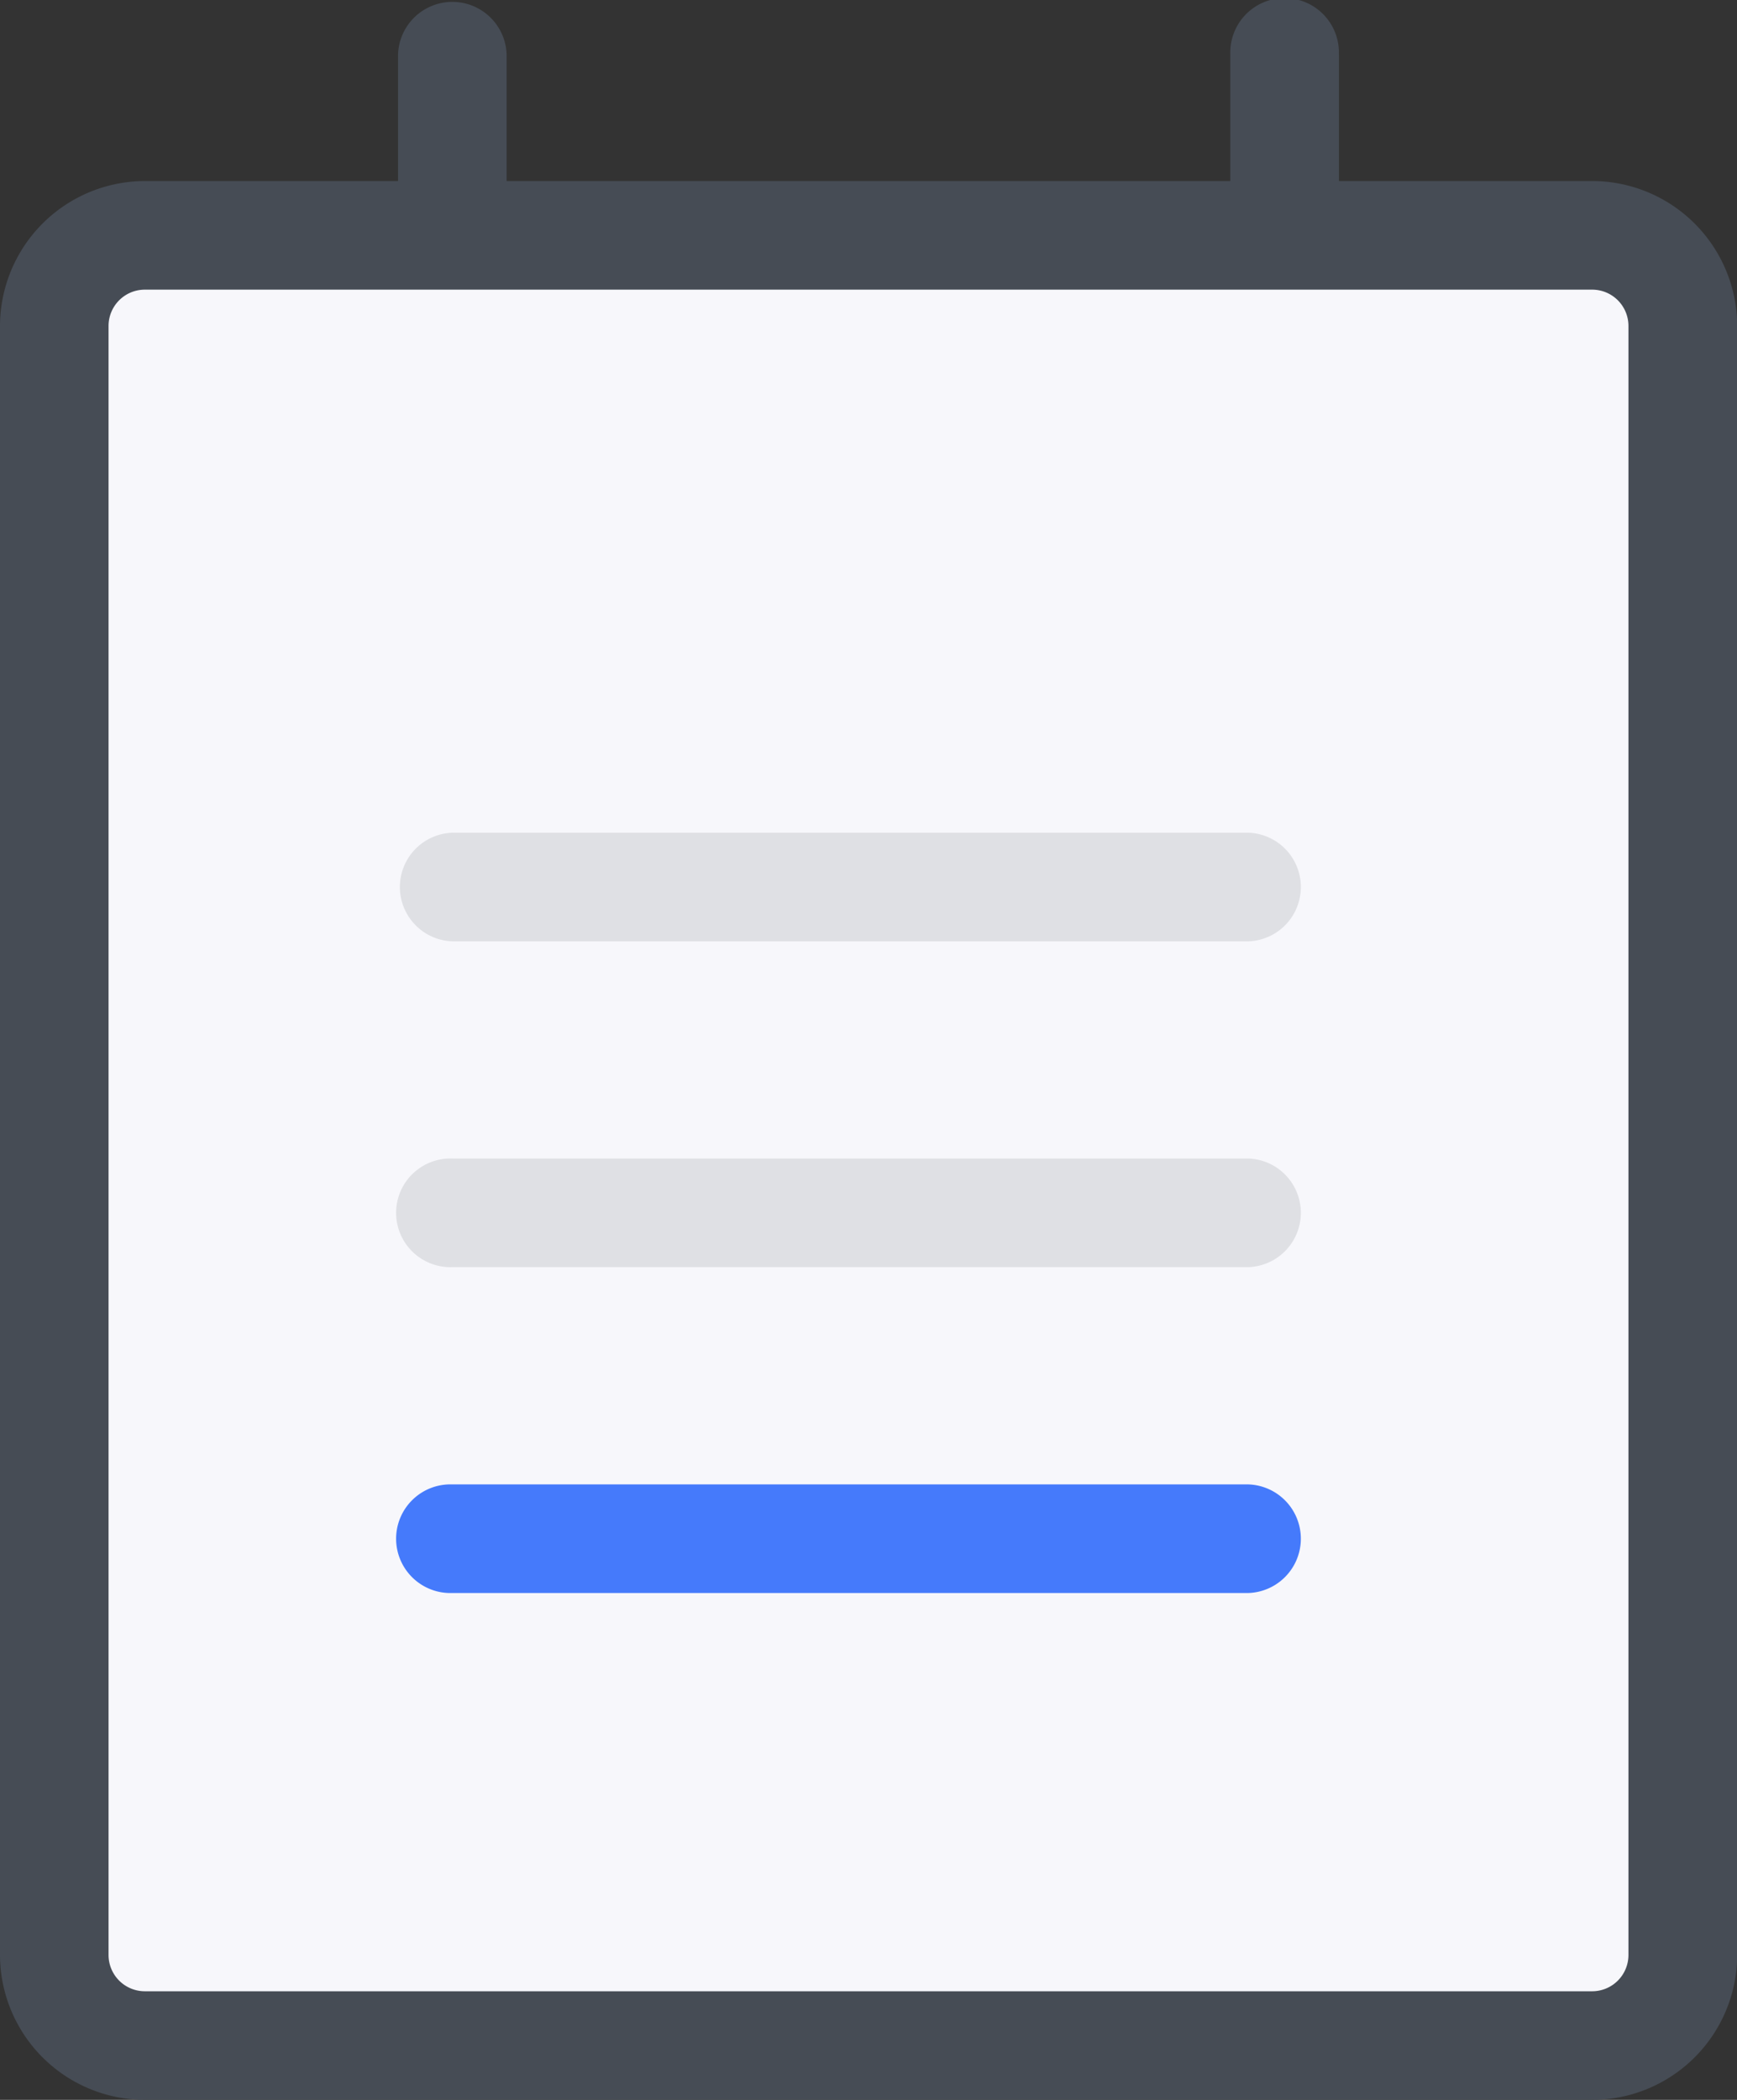 <svg xmlns="http://www.w3.org/2000/svg" width="26.483" height="32" viewBox="0 0 26.483 32">
  <rect x="0" y="0" width="26.483" height="32" fill="#333333" stroke="none"/>
  <g id="icons8-moleskine" transform="translate(-4.414 -1.655)">
    <path id="Path_13" data-name="Path 13" d="M6.372,32.91H28.441a1.366,1.366,0,0,0,1.379-1.379V6.7a1.366,1.366,0,0,0-1.379-1.379H6.372A1.366,1.366,0,0,0,4.993,6.7V31.531A1.366,1.366,0,0,0,6.372,32.91" fill="#f7f7fb"/>
    <path id="Path_14" data-name="Path 14" d="M23.448,24.276H11.31a.828.828,0,1,0,0,1.655H23.448a.828.828,0,0,0,0-1.655" fill="#457afb"/>
    <path id="Path_15" data-name="Path 15" d="M23.448,19.31H11.31a.828.828,0,1,0,0,1.655H23.448a.828.828,0,0,0,0-1.655" fill="#dfe0e4"/>
    <path id="Path_16" data-name="Path 16" d="M23.448,14.345H11.31a.828.828,0,0,0,0,1.655H23.448a.828.828,0,0,0,0-1.655" fill="#dfe0e4"/>
    <path id="Path_17" data-name="Path 17" d="M24.828,2.483V5.241H23.172V2.483a.828.828,0,1,1,1.655,0Z" fill="#464c55"/>
    <path id="Path_18" data-name="Path 18" d="M12.138,2.483V5.241H10.483V2.483a.828.828,0,0,1,1.655,0Z" fill="#464c55"/>
    <path id="Path_19" data-name="Path 19" d="M28.69,4.414H6.621A2.213,2.213,0,0,0,4.414,6.621V31.448a2.213,2.213,0,0,0,2.207,2.207H28.69A2.213,2.213,0,0,0,30.9,31.448V6.621A2.213,2.213,0,0,0,28.69,4.414Zm.552,27.034A.553.553,0,0,1,28.69,32H6.621a.553.553,0,0,1-.552-.552V6.621a.553.553,0,0,1,.552-.552H28.69a.553.553,0,0,1,.552.552Z" fill="#464c55"/>
  </g>
</svg>
